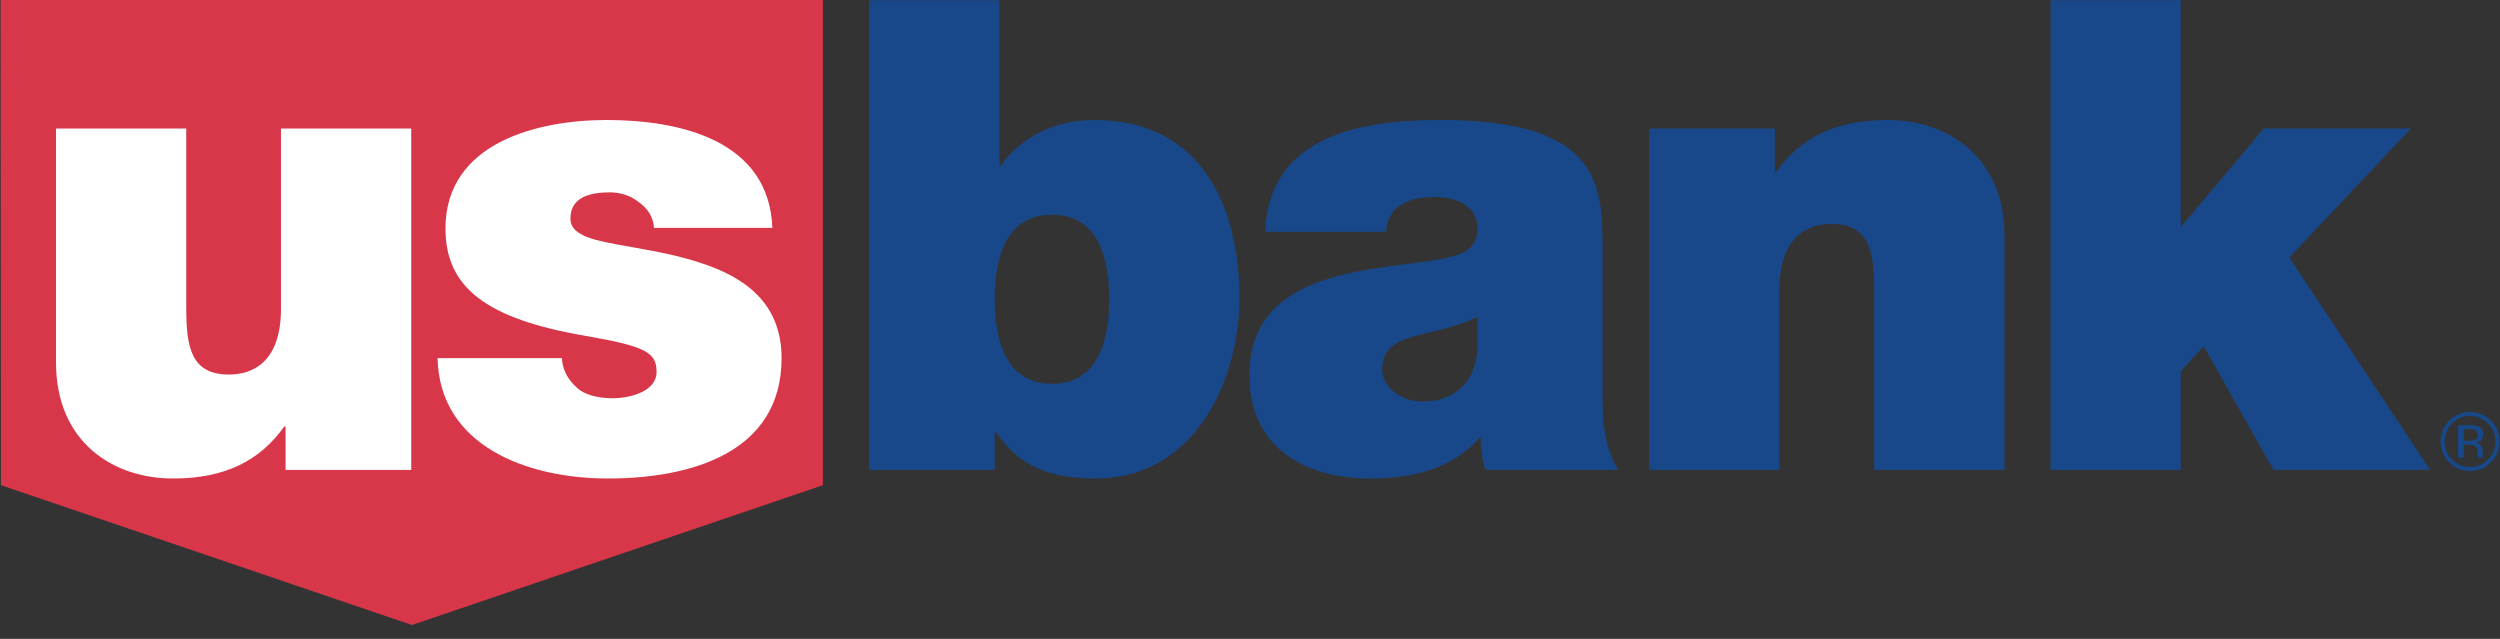 <svg width="90" height="23" viewBox="0 0 90 23" fill="none" xmlns="http://www.w3.org/2000/svg">
<rect x="0" y="0" width="90" height="23" fill="#333333" stroke="none"/>
<path d="M31.288 0.01H35.977V5.977H36.024C36.735 4.935 37.99 4.32 39.386 4.32C43.507 4.32 44.62 7.824 44.62 10.713C44.62 13.791 42.939 17.226 39.457 17.226C37.161 17.226 36.45 16.349 35.858 15.567H35.811V16.917H31.288V0.01ZM37.871 7.73C36.19 7.73 35.811 9.316 35.811 10.761C35.811 12.23 36.19 13.816 37.871 13.816C39.553 13.816 39.932 12.23 39.932 10.761C39.932 9.316 39.553 7.73 37.871 7.73ZM57.692 14.171C57.692 15.095 57.74 16.137 58.262 16.918H53.477C53.359 16.587 53.289 16.089 53.311 15.758H53.265C52.269 16.894 50.825 17.226 49.309 17.226C46.941 17.226 44.977 16.089 44.977 13.508C44.977 9.625 49.523 9.767 51.914 9.317C52.554 9.198 53.193 9.009 53.193 8.227C53.193 7.398 52.411 7.091 51.654 7.091C50.209 7.091 49.925 7.824 49.902 8.345H45.544C45.687 4.888 48.954 4.32 51.867 4.32C57.74 4.32 57.692 6.759 57.692 9.127V14.171H57.692ZM53.193 11.401C52.625 11.685 51.986 11.85 51.347 11.992C50.305 12.23 49.759 12.489 49.759 13.319C49.759 13.887 50.376 14.455 51.228 14.455C52.294 14.455 53.122 13.815 53.193 12.537V11.401H53.193ZM59.373 4.628H63.895V6.191H63.942C64.819 4.959 66.073 4.32 67.943 4.32C70.146 4.32 72.16 5.669 72.16 8.487V16.917H67.47V10.477C67.47 9.056 67.305 8.061 65.933 8.061C65.126 8.061 64.061 8.464 64.061 10.429V16.917H59.373V4.628ZM73.819 0.01H78.507V8.18L81.491 4.628H86.795L82.415 9.269L87.483 16.918H81.845L79.336 12.466L78.507 13.366V16.918H73.819V0.01ZM89.565 15.244C89.743 15.423 89.832 15.639 89.832 15.891C89.832 16.145 89.743 16.363 89.565 16.542C89.389 16.721 89.172 16.811 88.919 16.811C88.665 16.811 88.45 16.721 88.273 16.542C88.096 16.363 88.009 16.145 88.009 15.891C88.009 15.639 88.096 15.423 88.274 15.244C88.453 15.065 88.668 14.975 88.919 14.975C89.172 14.975 89.388 15.065 89.565 15.244ZM89.671 15.142C89.463 14.936 89.213 14.832 88.919 14.832C88.627 14.832 88.379 14.936 88.171 15.142C87.964 15.349 87.861 15.599 87.861 15.891C87.861 16.186 87.963 16.437 88.168 16.644C88.374 16.853 88.626 16.956 88.919 16.956C89.213 16.956 89.463 16.853 89.671 16.644C89.879 16.436 89.983 16.185 89.983 15.891C89.982 15.598 89.878 15.349 89.671 15.142ZM89.076 15.842C89.033 15.858 88.968 15.868 88.881 15.868H88.697V15.446H88.872C88.985 15.446 89.068 15.46 89.12 15.489C89.171 15.518 89.197 15.575 89.197 15.659C89.197 15.749 89.156 15.81 89.076 15.842ZM88.697 16.471V16.011H88.859C88.966 16.011 89.044 16.024 89.087 16.049C89.16 16.093 89.196 16.181 89.196 16.316V16.409L89.201 16.446C89.202 16.452 89.203 16.456 89.204 16.459L89.206 16.471H89.399L89.392 16.457C89.385 16.437 89.382 16.416 89.381 16.396C89.379 16.367 89.379 16.338 89.379 16.309V16.224C89.379 16.165 89.357 16.105 89.314 16.043C89.272 15.982 89.205 15.944 89.114 15.929C89.187 15.918 89.243 15.899 89.284 15.873C89.36 15.824 89.397 15.747 89.397 15.643C89.397 15.496 89.338 15.398 89.217 15.348C89.15 15.32 89.044 15.306 88.899 15.306H88.491V16.471H88.697Z" fill="#18488A"/>
<path d="M0.021 0L0.035 17.467L14.83 22.5L29.624 17.467V0H0.021Z" fill="#D73749"/>
<path d="M14.804 16.918H10.281V15.354H10.233C9.357 16.587 8.103 17.226 6.231 17.226C4.029 17.226 2.017 15.876 2.017 13.058V4.628H6.705V11.068C6.705 12.49 6.871 13.484 8.245 13.484C9.049 13.484 10.115 13.081 10.115 11.116V4.628H14.804V16.918ZM23.543 8.203C23.519 7.801 23.307 7.494 22.998 7.279C22.714 7.043 22.336 6.925 21.956 6.925C21.293 6.925 20.535 7.067 20.535 7.872C20.535 8.227 20.82 8.392 21.08 8.511C21.861 8.843 23.637 8.937 25.201 9.458C26.763 9.957 28.137 10.879 28.137 12.892C28.137 16.302 24.869 17.226 21.886 17.226C18.996 17.226 15.823 16.065 15.752 12.892H20.228C20.251 13.319 20.441 13.673 20.796 13.982C21.033 14.194 21.483 14.337 22.051 14.337C22.667 14.337 23.637 14.1 23.637 13.39C23.637 12.679 23.235 12.466 21.057 12.087C17.481 11.472 16.037 10.335 16.037 8.227C16.037 5.126 19.376 4.32 21.838 4.32C24.491 4.32 27.687 5.054 27.805 8.203H23.543V8.203Z" fill="white"/>
</svg>
